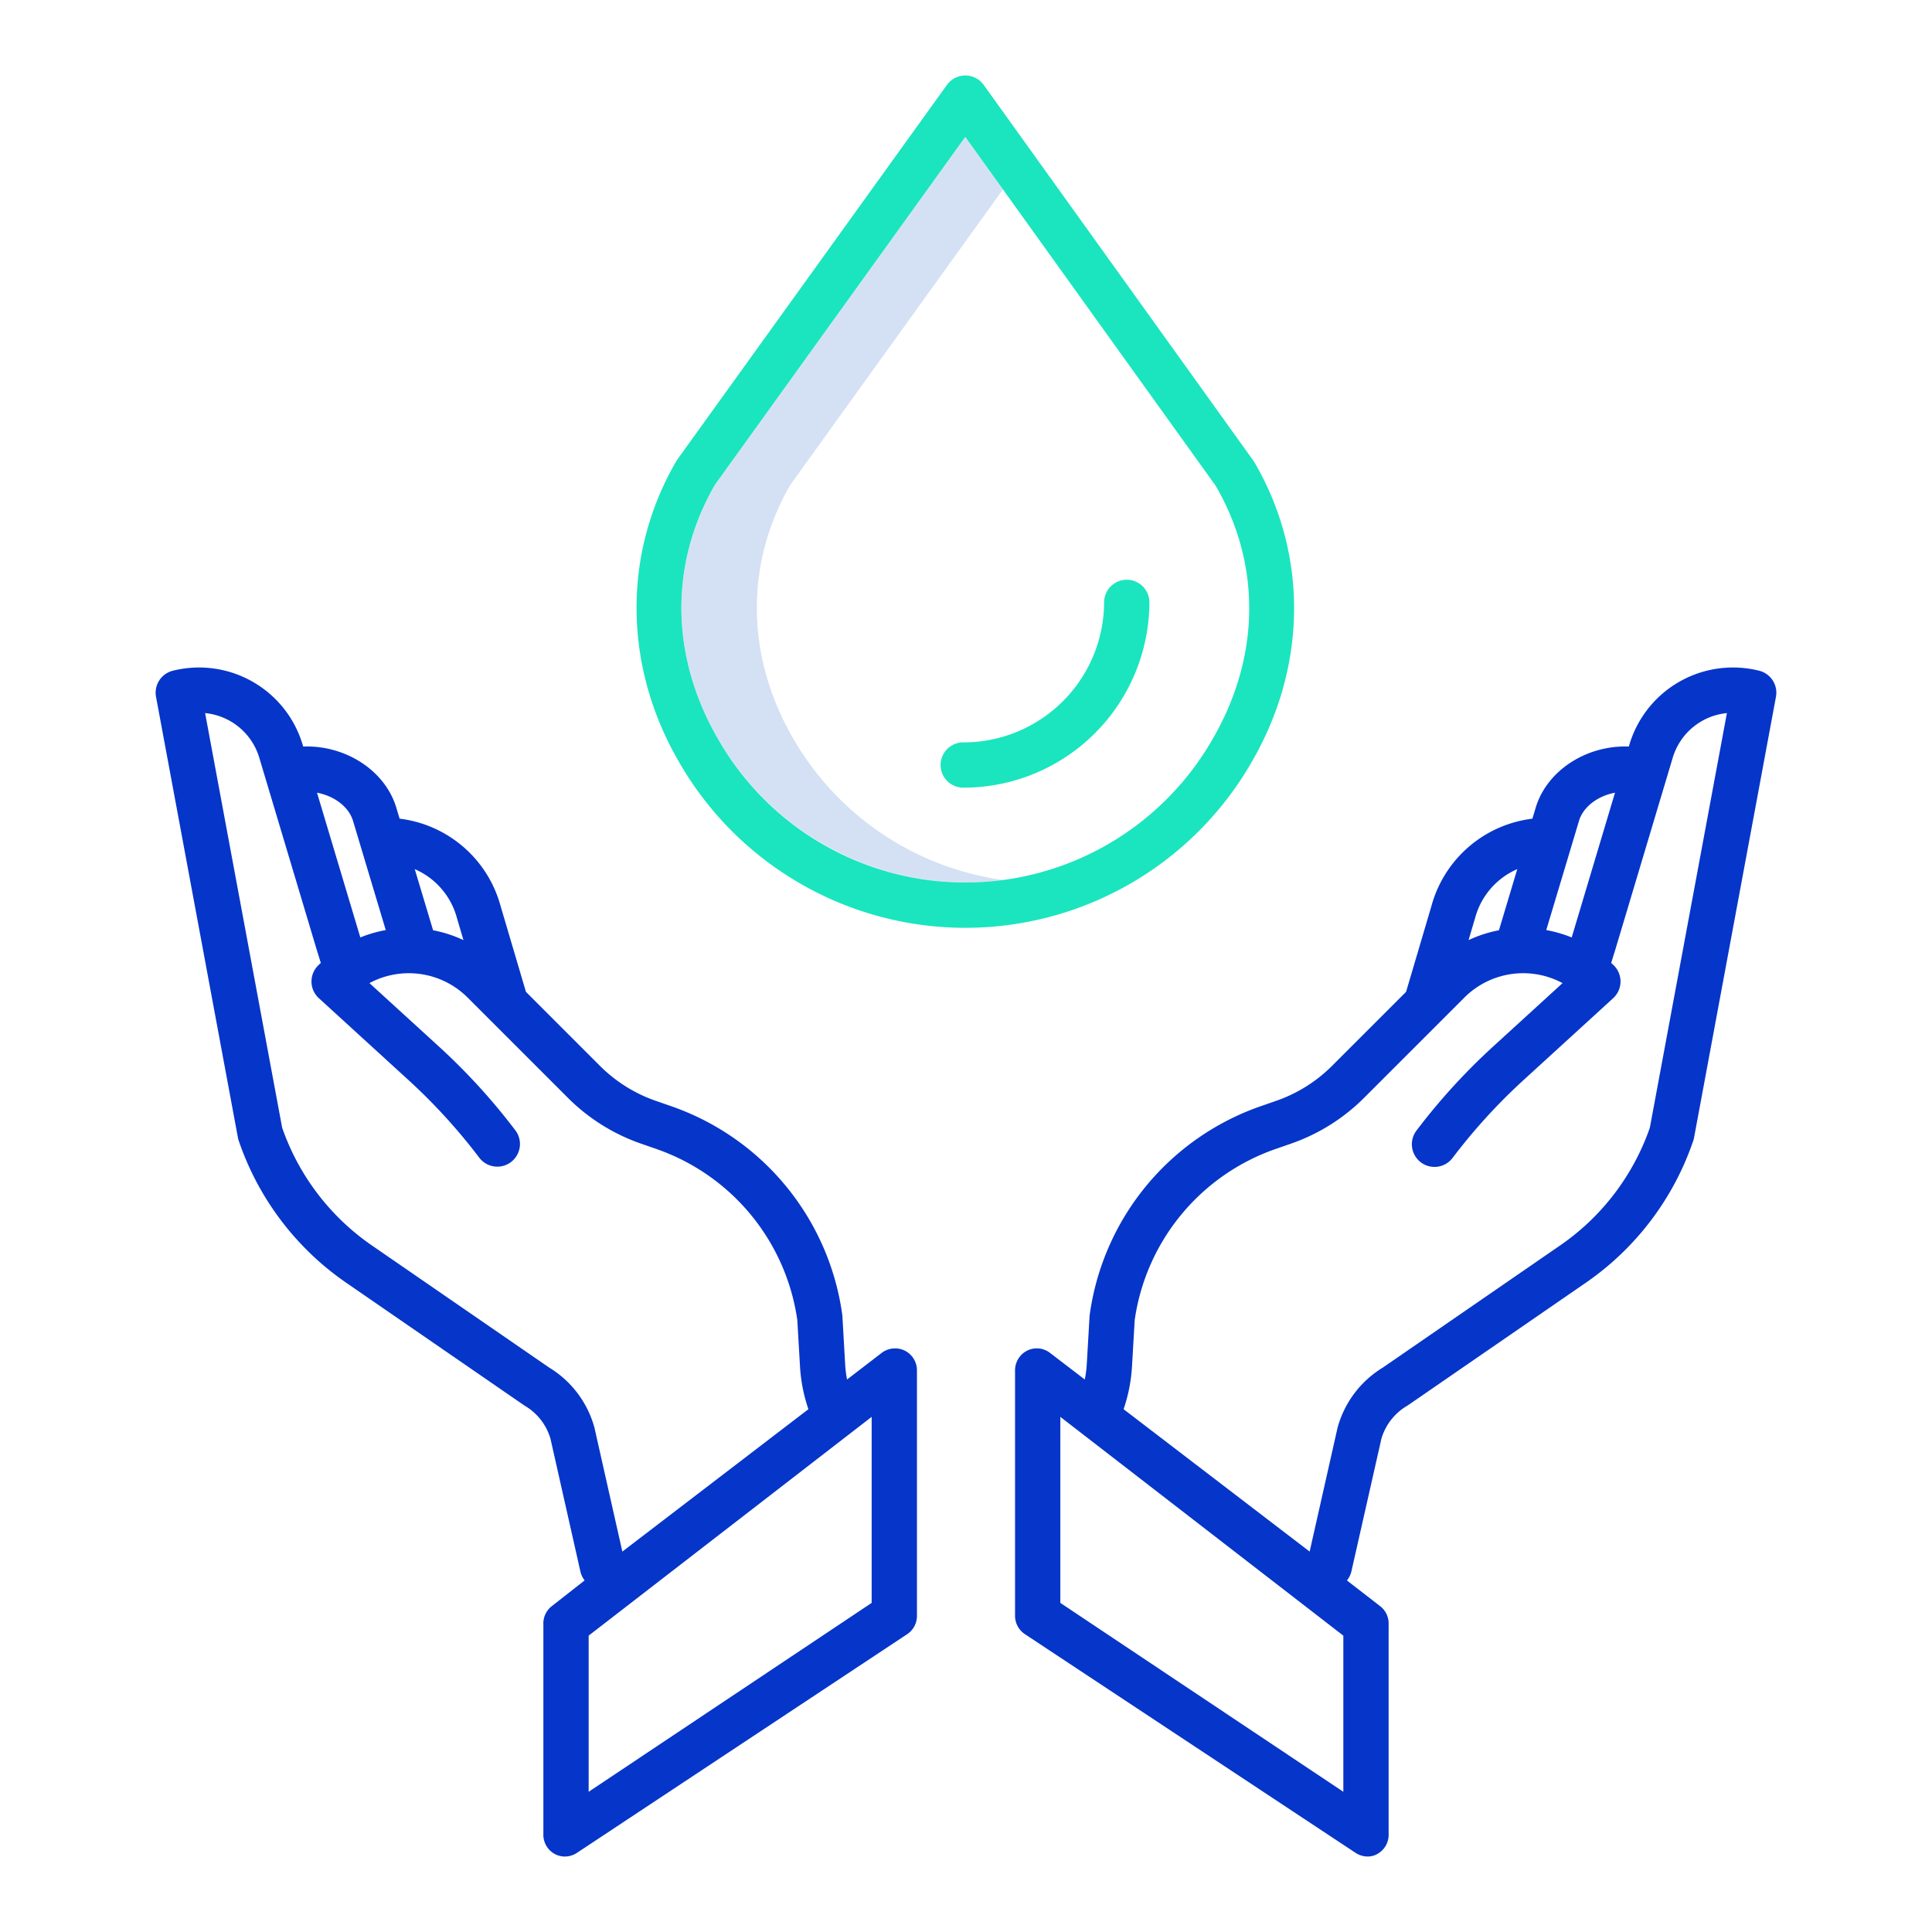 <svg id="Layer_1" height="512" viewBox="0 0 512 512" width="512" xmlns="http://www.w3.org/2000/svg" data-name="Layer 1"><path d="m210.115 195.552c-12.494-21.744-12.73-46.176-.661-67.073l56.338-78.279-9.986-13.914-66.352 92.2c-12.069 20.9-11.833 45.329.661 67.073a76.115 76.115 0 0 0 65.7 38.324 74.343 74.343 0 0 0 10-.676 76.347 76.347 0 0 1 -55.7-37.655z" fill="#d4e1f4"/><path d="m239.824 357.955a5.856 5.856 0 0 0 -6.22.615l-9.127 7.016a30.716 30.716 0 0 1 -.511-4.175l-.717-12.535c-.009-.164-.021-.328-.044-.491a68.408 68.408 0 0 0 -45.427-55.264l-4.073-1.418a39 39 0 0 1 -14.674-9.2l-19.65-19.651-6.712-22.712a31.7 31.7 0 0 0 -26.769-23.185l-.95-3.173c-.015-.048-.03-.095-.046-.143-3.212-9.816-13.708-16.212-24.554-15.8l-.139-.463a28.658 28.658 0 0 0 -34.411-19.627 6 6 0 0 0 -4.452 6.919l21.7 116.8a6.05 6.05 0 0 0 .215.824 75.069 75.069 0 0 0 28.182 37.438l47.4 32.66c.1.073.213.142.323.208a14.994 14.994 0 0 1 6.714 8.679l7.936 35.215a5.939 5.939 0 0 0 1.117 2.332l-8.806 6.9a5.809 5.809 0 0 0 -2.129 4.776v55.5a5.809 5.809 0 0 0 2.941 5.284 5.584 5.584 0 0 0 2.734.716 5.826 5.826 0 0 0 3.254-.994l87.571-57.989a5.826 5.826 0 0 0 2.5-5.006v-64.676a5.852 5.852 0 0 0 -3.176-5.38zm-118.724-114.647c.014.053.029.105.045.157l1.675 5.671a33.906 33.906 0 0 0 -8.049-2.608l-4.856-16.2a19.683 19.683 0 0 1 11.185 12.98zm-27.614-26 8.743 29.17a34.024 34.024 0 0 0 -6.735 1.952l-.12-.387-11.364-37.97c4.366.81 8.227 3.535 9.471 7.236zm64.077 161.163c-.024-.1-.05-.209-.079-.313a26.953 26.953 0 0 0 -11.967-15.749l-47.244-32.546a63 63 0 0 1 -23.5-31.012l-20.417-109.875a16.675 16.675 0 0 1 14.36 11.842l15.173 50.721 1.129 3.646c-.239.226-.481.446-.715.68a6 6 0 0 0 .2 8.672l23.748 21.692a153.216 153.216 0 0 1 18.783 20.6 6 6 0 0 0 9.568-7.242 165.25 165.25 0 0 0 -20.258-22.22l-18.434-16.832a22.049 22.049 0 0 1 26 3.814l26.636 26.636a51.085 51.085 0 0 0 19.216 12.052l4.075 1.418a56.457 56.457 0 0 1 37.457 45.369l.714 12.282a42.581 42.581 0 0 0 2.229 11.348l-49.307 37.732zm73.437 46.313-75 50.061v-41.384l75-57.98z" fill="#0635c9"/><path d="m466.2 177.749a28.656 28.656 0 0 0 -34.41 19.63l-.139.463c-10.844-.415-21.342 5.981-24.554 15.8-.016.048-.031.095-.046.143l-.95 3.173a31.7 31.7 0 0 0 -26.767 23.183l-6.712 22.712-19.654 19.647a39 39 0 0 1 -14.674 9.2l-4.075 1.418a68.411 68.411 0 0 0 -45.429 55.264c-.023.163-.04.327-.049.491l-.728 12.535a30.743 30.743 0 0 1 -.532 4.175l-9.168-7.016a5.711 5.711 0 0 0 -6.137-.615 5.852 5.852 0 0 0 -3.176 5.38v64.676a5.849 5.849 0 0 0 2.526 5.006l87.682 57.989a5.87 5.87 0 0 0 3.267.994 5.112 5.112 0 0 0 2.6-.716 5.79 5.79 0 0 0 2.925-5.281v-55.5a5.809 5.809 0 0 0 -2.137-4.765l-8.915-6.9a6.021 6.021 0 0 0 1.172-2.332l7.963-35.215a15.015 15.015 0 0 1 6.727-8.679c.111-.066.225-.135.331-.208l47.419-32.669a75.071 75.071 0 0 0 28.17-37.432 6.05 6.05 0 0 0 .215-.824l21.7-116.8a6 6 0 0 0 -4.445-6.927zm-47.678 39.56c1.244-3.7 5.105-6.424 9.47-7.235l-11.344 37.916-.137.441a33.89 33.89 0 0 0 -6.735-1.952zm-27.614 26a19.683 19.683 0 0 1 11.185-12.981l-4.856 16.2a33.951 33.951 0 0 0 -8.049 2.608l1.675-5.67c.013-.053.028-.105.042-.158zm-34.908 231.536-75-50.061v-49.3l75 57.98zm81.228-175.994a62.986 62.986 0 0 1 -23.487 31l-47.254 32.559a26.956 26.956 0 0 0 -11.966 15.749c-.029.1-.055.208-.079.313l-7.372 32.714-49.307-37.732a42.581 42.581 0 0 0 2.229-11.348l.714-12.282a56.457 56.457 0 0 1 37.457-45.369l4.075-1.418a51.085 51.085 0 0 0 19.216-12.052l26.636-26.635a22.045 22.045 0 0 1 26-3.815l-18.43 16.834a165.25 165.25 0 0 0 -20.258 22.22 6 6 0 1 0 9.568 7.242 153.216 153.216 0 0 1 18.783-20.6l23.747-21.694a6 6 0 0 0 .2-8.672c-.234-.234-.476-.454-.715-.68l1.146-3.7 15.156-50.667a16.674 16.674 0 0 1 14.36-11.841z" fill="#0635c9"/><g fill="#1ae5be"><path d="m332.088 121.986-71.4-99.486a6 6 0 0 0 -4.871-2.5 6 6 0 0 0 -4.87 2.5l-71.4 99.213c-.113.156-.217.317-.314.483-14.223 24.4-14.042 54.06.482 79.339a87.493 87.493 0 0 0 152.284-.1c14.451-25.219 14.6-54.744.4-78.981q-.149-.243-.311-.468zm-10.506 73.479a75.493 75.493 0 0 1 -131.467.087c-12.494-21.744-12.73-46.176-.661-67.073l66.352-92.2 66.368 92.471c12.041 20.736 11.831 45.037-.592 66.715z"/><path d="m298.6 153.639a6 6 0 0 0 -6 6 37.258 37.258 0 0 1 -37.331 37.1 6 6 0 0 0 0 12 49.272 49.272 0 0 0 49.331-49.1 6 6 0 0 0 -6-6z"/></g></svg>